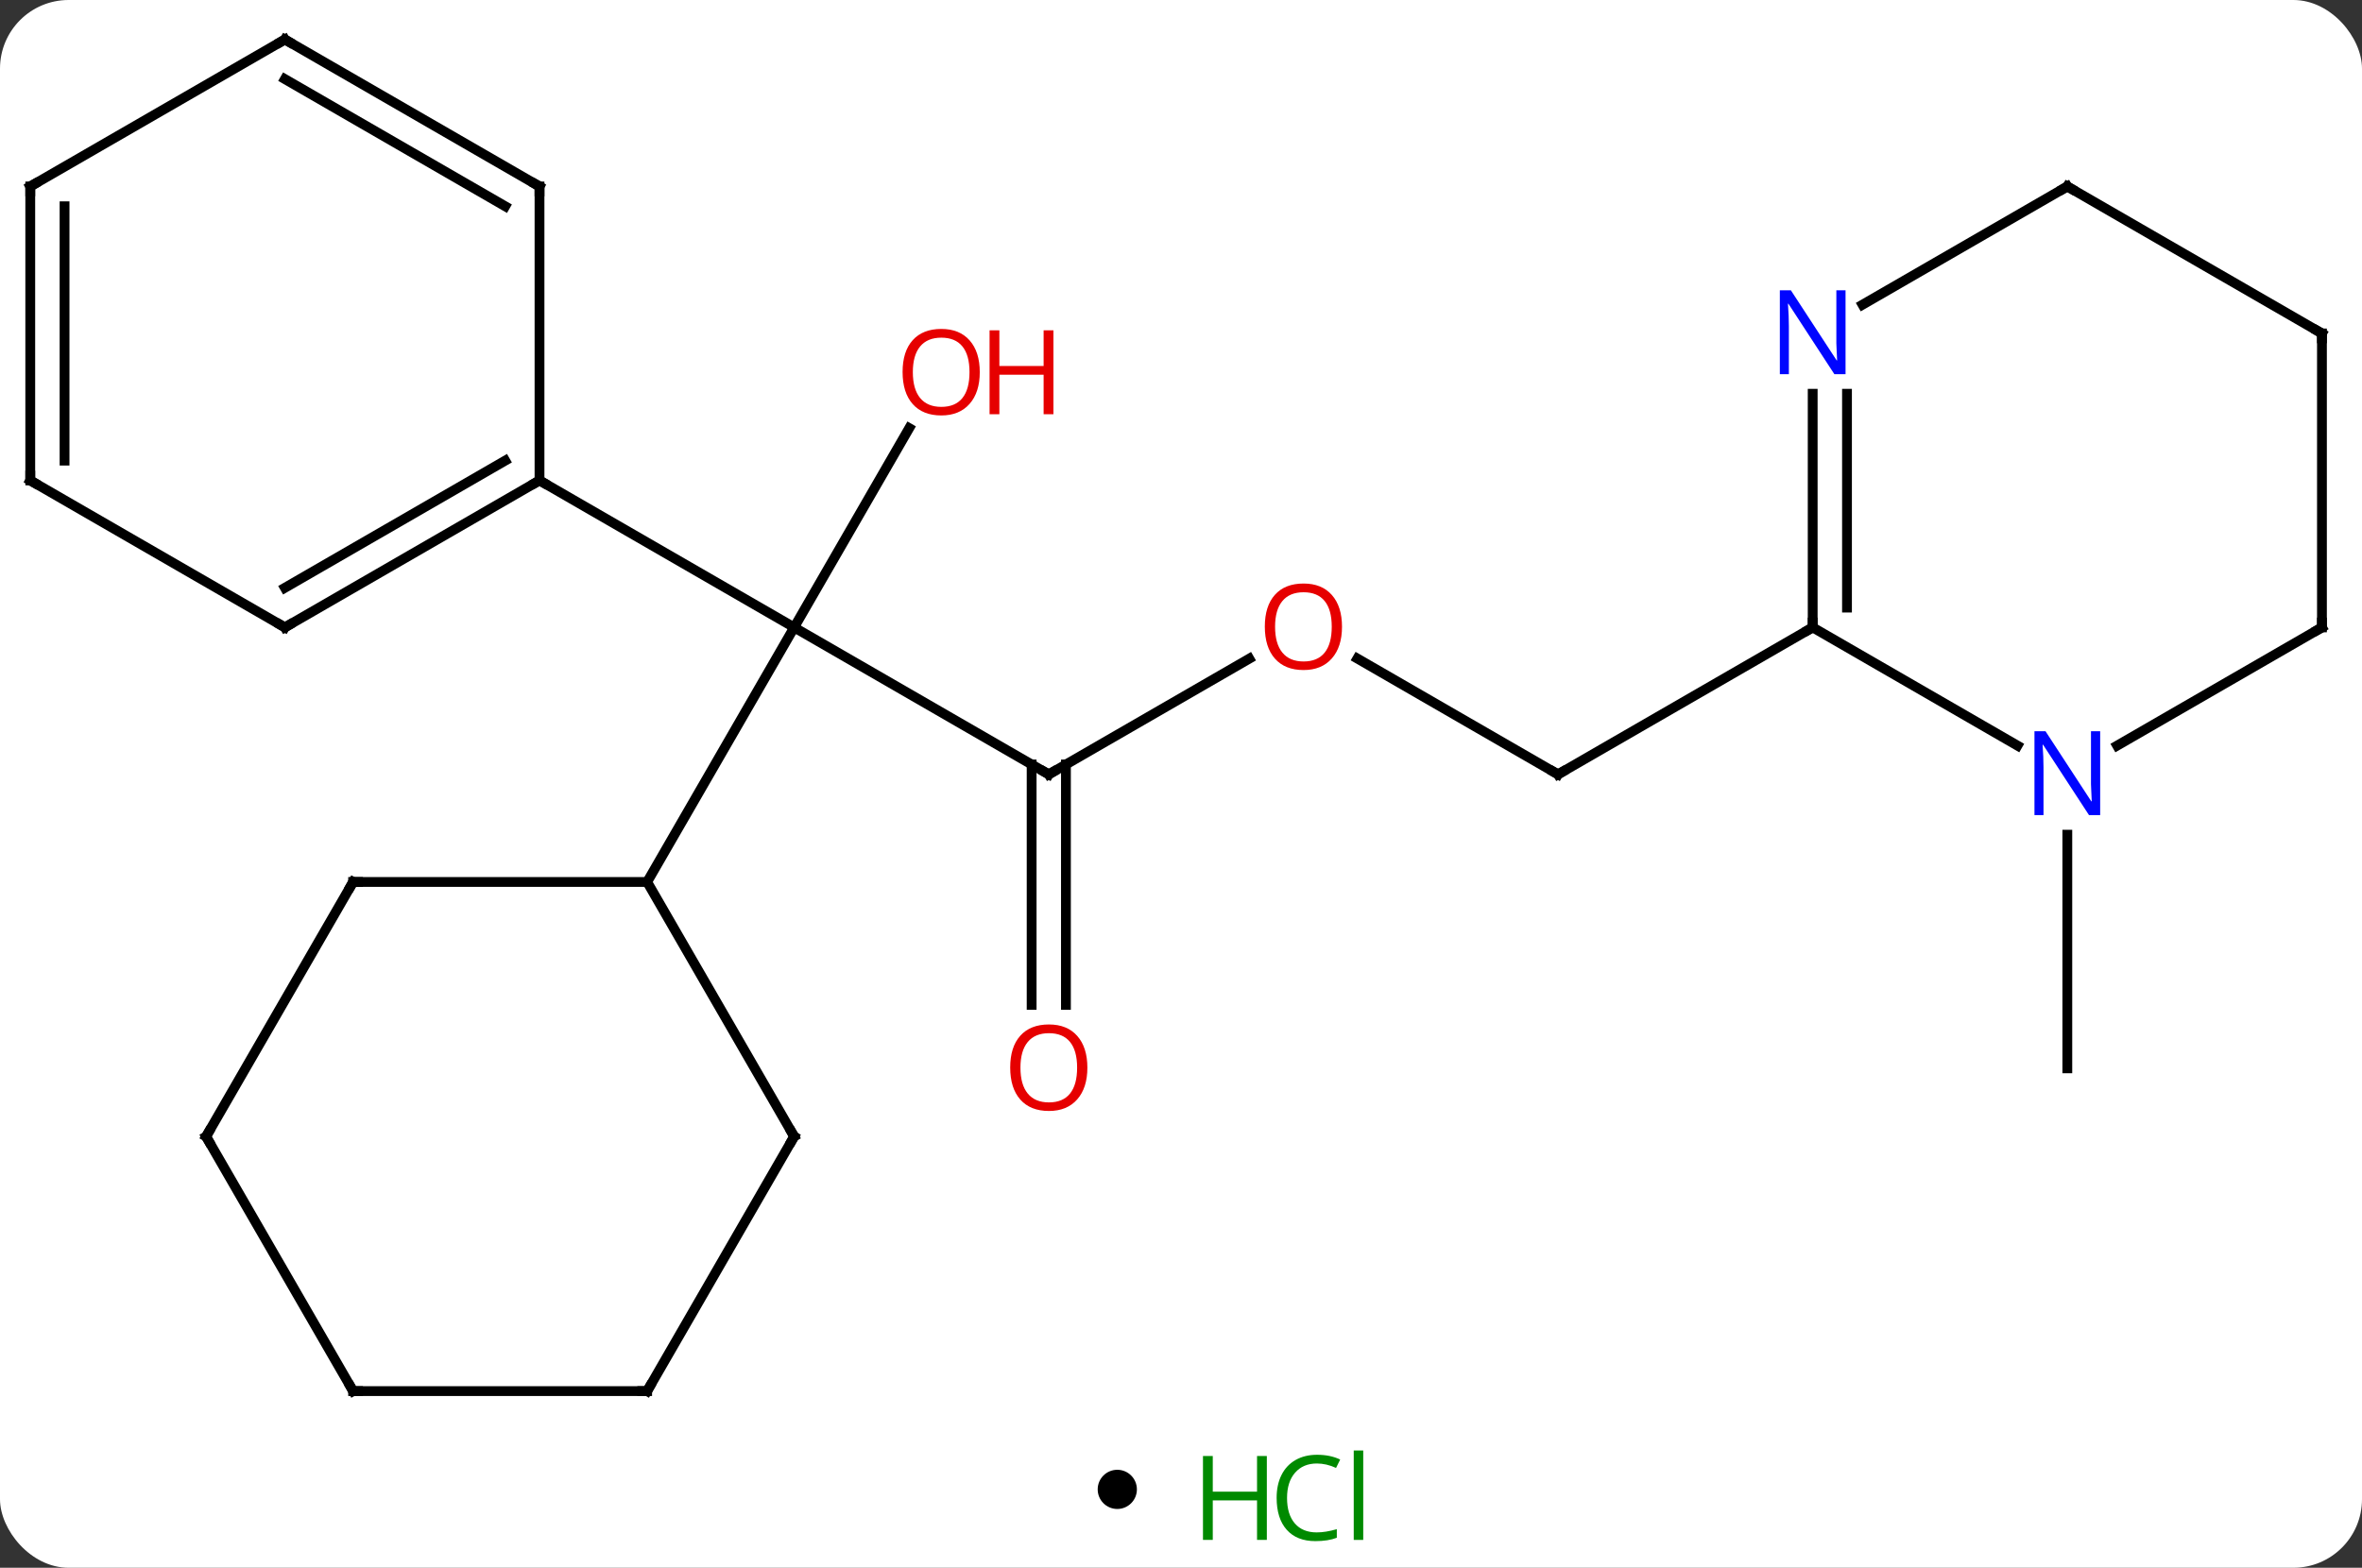 <svg width="241" viewBox="0 0 241 160" style="fill-opacity:1; color-rendering:auto; color-interpolation:auto; text-rendering:auto; stroke:black; stroke-linecap:square; stroke-miterlimit:10; shape-rendering:auto; stroke-opacity:1; fill:black; stroke-dasharray:none; font-weight:normal; stroke-width:1; font-family:'Open Sans'; font-style:normal; stroke-linejoin:miter; font-size:12; stroke-dashoffset:0; image-rendering:auto;" height="160" class="cas-substance-image" xmlns:xlink="http://www.w3.org/1999/xlink" xmlns="http://www.w3.org/2000/svg"><rect x="0" y="0" width="241" height="160" fill="#333333" stroke="none"/><svg class="cas-substance-single-component"><rect y="0" x="0" width="241" stroke="none" ry="7" rx="7" height="160" fill="white" class="cas-substance-group"/><svg y="0" x="0" width="241" viewBox="0 0 241 145" style="fill:black;" height="145" class="cas-substance-single-component-image"><svg><g><g transform="translate(120,73)" style="text-rendering:geometricPrecision; color-rendering:optimizeQuality; color-interpolation:linearRGB; stroke-linecap:butt; image-rendering:optimizeQuality;"><line y2="6.03" y1="-8.97" x2="-12.99" x1="-38.97" style="fill:none;"/><line y2="-29.305" y1="-8.97" x2="-27.231" x1="-38.97" style="fill:none;"/><line y2="17.01" y1="-8.97" x2="-53.97" x1="-38.97" style="fill:none;"/><line y2="-23.97" y1="-8.97" x2="-64.953" x1="-38.97" style="fill:none;"/><line y2="-5.781" y1="6.03" x2="7.467" x1="-12.99" style="fill:none;"/><line y2="29.553" y1="5.02" x2="-14.74" x1="-14.74" style="fill:none;"/><line y2="29.553" y1="5.02" x2="-11.24" x1="-11.24" style="fill:none;"/><line y2="6.03" y1="-5.791" x2="38.97" x1="18.495" style="fill:none;"/><line y2="-8.97" y1="6.03" x2="64.953" x1="38.97" style="fill:none;"/><line y2="12.186" y1="36.03" x2="90.933" x1="90.933" style="fill:none;"/><line y2="17.01" y1="17.01" x2="-83.97" x1="-53.97" style="fill:none;"/><line y2="42.99" y1="17.01" x2="-38.97" x1="-53.97" style="fill:none;"/><line y2="42.99" y1="17.01" x2="-98.97" x1="-83.97" style="fill:none;"/><line y2="68.97" y1="42.99" x2="-53.97" x1="-38.97" style="fill:none;"/><line y2="68.97" y1="42.99" x2="-83.97" x1="-98.97" style="fill:none;"/><line y2="68.97" y1="68.97" x2="-83.97" x1="-53.97" style="fill:none;"/><line y2="-8.97" y1="-23.97" x2="-90.933" x1="-64.953" style="fill:none;"/><line y2="-13.011" y1="-25.991" x2="-90.933" x1="-68.453" style="fill:none;"/><line y2="-53.97" y1="-23.97" x2="-64.953" x1="-64.953" style="fill:none;"/><line y2="-23.97" y1="-8.97" x2="-116.913" x1="-90.933" style="fill:none;"/><line y2="-68.97" y1="-53.97" x2="-90.933" x1="-64.953" style="fill:none;"/><line y2="-64.929" y1="-51.949" x2="-90.933" x1="-68.453" style="fill:none;"/><line y2="-53.97" y1="-23.97" x2="-116.913" x1="-116.913" style="fill:none;"/><line y2="-51.949" y1="-25.991" x2="-113.413" x1="-113.413" style="fill:none;"/><line y2="-53.97" y1="-68.97" x2="-116.913" x1="-90.933" style="fill:none;"/><line y2="3.095" y1="-8.97" x2="85.849" x1="64.953" style="fill:none;"/><line y2="-32.814" y1="-8.97" x2="64.953" x1="64.953" style="fill:none;"/><line y2="-32.814" y1="-10.991" x2="68.453" x1="68.453" style="fill:none;"/><line y2="-8.97" y1="3.095" x2="116.913" x1="96.017" style="fill:none;"/><line y2="-53.97" y1="-41.905" x2="90.933" x1="70.037" style="fill:none;"/><line y2="-38.97" y1="-8.97" x2="116.913" x1="116.913" style="fill:none;"/><line y2="-38.97" y1="-53.97" x2="116.913" x1="90.933" style="fill:none;"/><path style="fill:none; stroke-miterlimit:5;" d="M-13.423 5.78 L-12.99 6.03 L-12.557 5.78"/></g><g transform="translate(120,73)" style="stroke-linecap:butt; fill:rgb(230,0,0); text-rendering:geometricPrecision; color-rendering:optimizeQuality; image-rendering:optimizeQuality; font-family:'Open Sans'; stroke:rgb(230,0,0); color-interpolation:linearRGB; stroke-miterlimit:5;"><path style="stroke:none;" d="M-20.032 -35.023 Q-20.032 -32.961 -21.072 -31.781 Q-22.111 -30.601 -23.954 -30.601 Q-25.845 -30.601 -26.876 -31.765 Q-27.907 -32.93 -27.907 -35.039 Q-27.907 -37.133 -26.876 -38.281 Q-25.845 -39.43 -23.954 -39.43 Q-22.095 -39.43 -21.064 -38.258 Q-20.032 -37.086 -20.032 -35.023 ZM-26.861 -35.023 Q-26.861 -33.289 -26.118 -32.383 Q-25.376 -31.476 -23.954 -31.476 Q-22.532 -31.476 -21.806 -32.375 Q-21.079 -33.273 -21.079 -35.023 Q-21.079 -36.758 -21.806 -37.648 Q-22.532 -38.539 -23.954 -38.539 Q-25.376 -38.539 -26.118 -37.641 Q-26.861 -36.742 -26.861 -35.023 Z"/><path style="stroke:none;" d="M-12.517 -30.726 L-13.517 -30.726 L-13.517 -34.758 L-18.032 -34.758 L-18.032 -30.726 L-19.032 -30.726 L-19.032 -39.289 L-18.032 -39.289 L-18.032 -35.648 L-13.517 -35.648 L-13.517 -39.289 L-12.517 -39.289 L-12.517 -30.726 Z"/><path style="stroke:none;" d="M16.927 -9.04 Q16.927 -6.978 15.888 -5.798 Q14.849 -4.618 13.006 -4.618 Q11.115 -4.618 10.084 -5.782 Q9.053 -6.947 9.053 -9.056 Q9.053 -11.15 10.084 -12.298 Q11.115 -13.447 13.006 -13.447 Q14.865 -13.447 15.896 -12.275 Q16.927 -11.103 16.927 -9.04 ZM10.099 -9.04 Q10.099 -7.306 10.842 -6.4 Q11.584 -5.493 13.006 -5.493 Q14.428 -5.493 15.154 -6.392 Q15.881 -7.29 15.881 -9.04 Q15.881 -10.775 15.154 -11.665 Q14.428 -12.556 13.006 -12.556 Q11.584 -12.556 10.842 -11.658 Q10.099 -10.759 10.099 -9.04 Z"/><path style="stroke:none;" d="M-9.053 35.96 Q-9.053 38.022 -10.092 39.202 Q-11.131 40.382 -12.974 40.382 Q-14.865 40.382 -15.896 39.218 Q-16.927 38.053 -16.927 35.944 Q-16.927 33.85 -15.896 32.702 Q-14.865 31.553 -12.974 31.553 Q-11.115 31.553 -10.084 32.725 Q-9.053 33.897 -9.053 35.96 ZM-15.881 35.96 Q-15.881 37.694 -15.138 38.6 Q-14.396 39.507 -12.974 39.507 Q-11.553 39.507 -10.826 38.608 Q-10.099 37.71 -10.099 35.96 Q-10.099 34.225 -10.826 33.335 Q-11.553 32.444 -12.974 32.444 Q-14.396 32.444 -15.138 33.343 Q-15.881 34.241 -15.881 35.96 Z"/><path style="fill:none; stroke:black;" d="M38.537 5.78 L38.97 6.03 L39.403 5.78"/><path style="fill:none; stroke:black;" d="M-83.47 17.01 L-83.97 17.01 L-84.22 17.443"/><path style="fill:none; stroke:black;" d="M-39.22 42.557 L-38.97 42.99 L-39.22 43.423"/><path style="fill:none; stroke:black;" d="M-98.72 42.557 L-98.97 42.99 L-98.72 43.423"/><path style="fill:none; stroke:black;" d="M-53.72 68.537 L-53.97 68.97 L-54.47 68.97"/><path style="fill:none; stroke:black;" d="M-84.22 68.537 L-83.97 68.97 L-83.47 68.97"/><path style="fill:none; stroke:black;" d="M-65.386 -23.72 L-64.953 -23.97 L-64.52 -23.72"/><path style="fill:none; stroke:black;" d="M-90.5 -9.22 L-90.933 -8.97 L-91.366 -9.22"/><path style="fill:none; stroke:black;" d="M-64.953 -53.47 L-64.953 -53.97 L-65.386 -54.22"/><path style="fill:none; stroke:black;" d="M-116.48 -23.72 L-116.913 -23.97 L-116.913 -24.47"/><path style="fill:none; stroke:black;" d="M-90.5 -68.72 L-90.933 -68.97 L-91.366 -68.72"/><path style="fill:none; stroke:black;" d="M-116.913 -53.47 L-116.913 -53.97 L-116.48 -54.22"/><path style="fill:none; stroke:black;" d="M64.953 -9.47 L64.953 -8.97 L64.52 -8.72"/><path style="fill:rgb(0,5,255); stroke:none;" d="M94.285 10.186 L93.144 10.186 L88.456 2.999 L88.41 2.999 Q88.503 4.264 88.503 5.311 L88.503 10.186 L87.581 10.186 L87.581 1.624 L88.706 1.624 L93.378 8.78 L93.425 8.78 Q93.425 8.624 93.378 7.764 Q93.331 6.905 93.347 6.53 L93.347 1.624 L94.285 1.624 L94.285 10.186 Z"/><path style="fill:rgb(0,5,255); stroke:none;" d="M68.305 -34.814 L67.164 -34.814 L62.476 -42.001 L62.43 -42.001 Q62.523 -40.736 62.523 -39.689 L62.523 -34.814 L61.601 -34.814 L61.601 -43.376 L62.726 -43.376 L67.398 -36.22 L67.445 -36.22 Q67.445 -36.376 67.398 -37.236 Q67.351 -38.095 67.367 -38.47 L67.367 -43.376 L68.305 -43.376 L68.305 -34.814 Z"/><path style="fill:none; stroke:black;" d="M116.48 -8.72 L116.913 -8.97 L116.913 -9.47"/><path style="fill:none; stroke:black;" d="M90.5 -53.72 L90.933 -53.97 L91.366 -53.72"/><path style="fill:none; stroke:black;" d="M116.913 -38.47 L116.913 -38.97 L116.48 -39.22"/></g></g></svg></svg><svg y="145" x="112" class="cas-substance-saf"><svg y="5" x="0" width="4" style="fill:black;" height="4" class="cas-substance-saf-dot"><circle stroke="none" r="2" fill="black" cy="2" cx="2"/></svg><svg y="0" x="8" width="22" style="fill:black;" height="15" class="cas-substance-saf-image"><svg><g><g transform="translate(6,8)" style="fill:rgb(0,138,0); text-rendering:geometricPrecision; color-rendering:optimizeQuality; image-rendering:optimizeQuality; font-family:'Open Sans'; stroke:rgb(0,138,0); color-interpolation:linearRGB;"><path style="stroke:none;" d="M3.258 4.156 L2.258 4.156 L2.258 0.125 L-2.258 0.125 L-2.258 4.156 L-3.258 4.156 L-3.258 -4.406 L-2.258 -4.406 L-2.258 -0.766 L2.258 -0.766 L2.258 -4.406 L3.258 -4.406 L3.258 4.156 Z"/><path style="stroke:none;" d="M8.367 -3.641 Q6.961 -3.641 6.141 -2.703 Q5.32 -1.766 5.32 -0.125 Q5.32 1.547 6.109 2.469 Q6.898 3.391 8.352 3.391 Q9.258 3.391 10.398 3.062 L10.398 3.938 Q9.508 4.281 8.211 4.281 Q6.32 4.281 5.289 3.125 Q4.258 1.969 4.258 -0.141 Q4.258 -1.469 4.75 -2.461 Q5.242 -3.453 6.18 -3.992 Q7.117 -4.531 8.383 -4.531 Q9.727 -4.531 10.742 -4.047 L10.32 -3.188 Q9.336 -3.641 8.367 -3.641 ZM13.094 4.156 L12.125 4.156 L12.125 -4.969 L13.094 -4.969 L13.094 4.156 Z"/></g></g></svg></svg></svg></svg></svg>